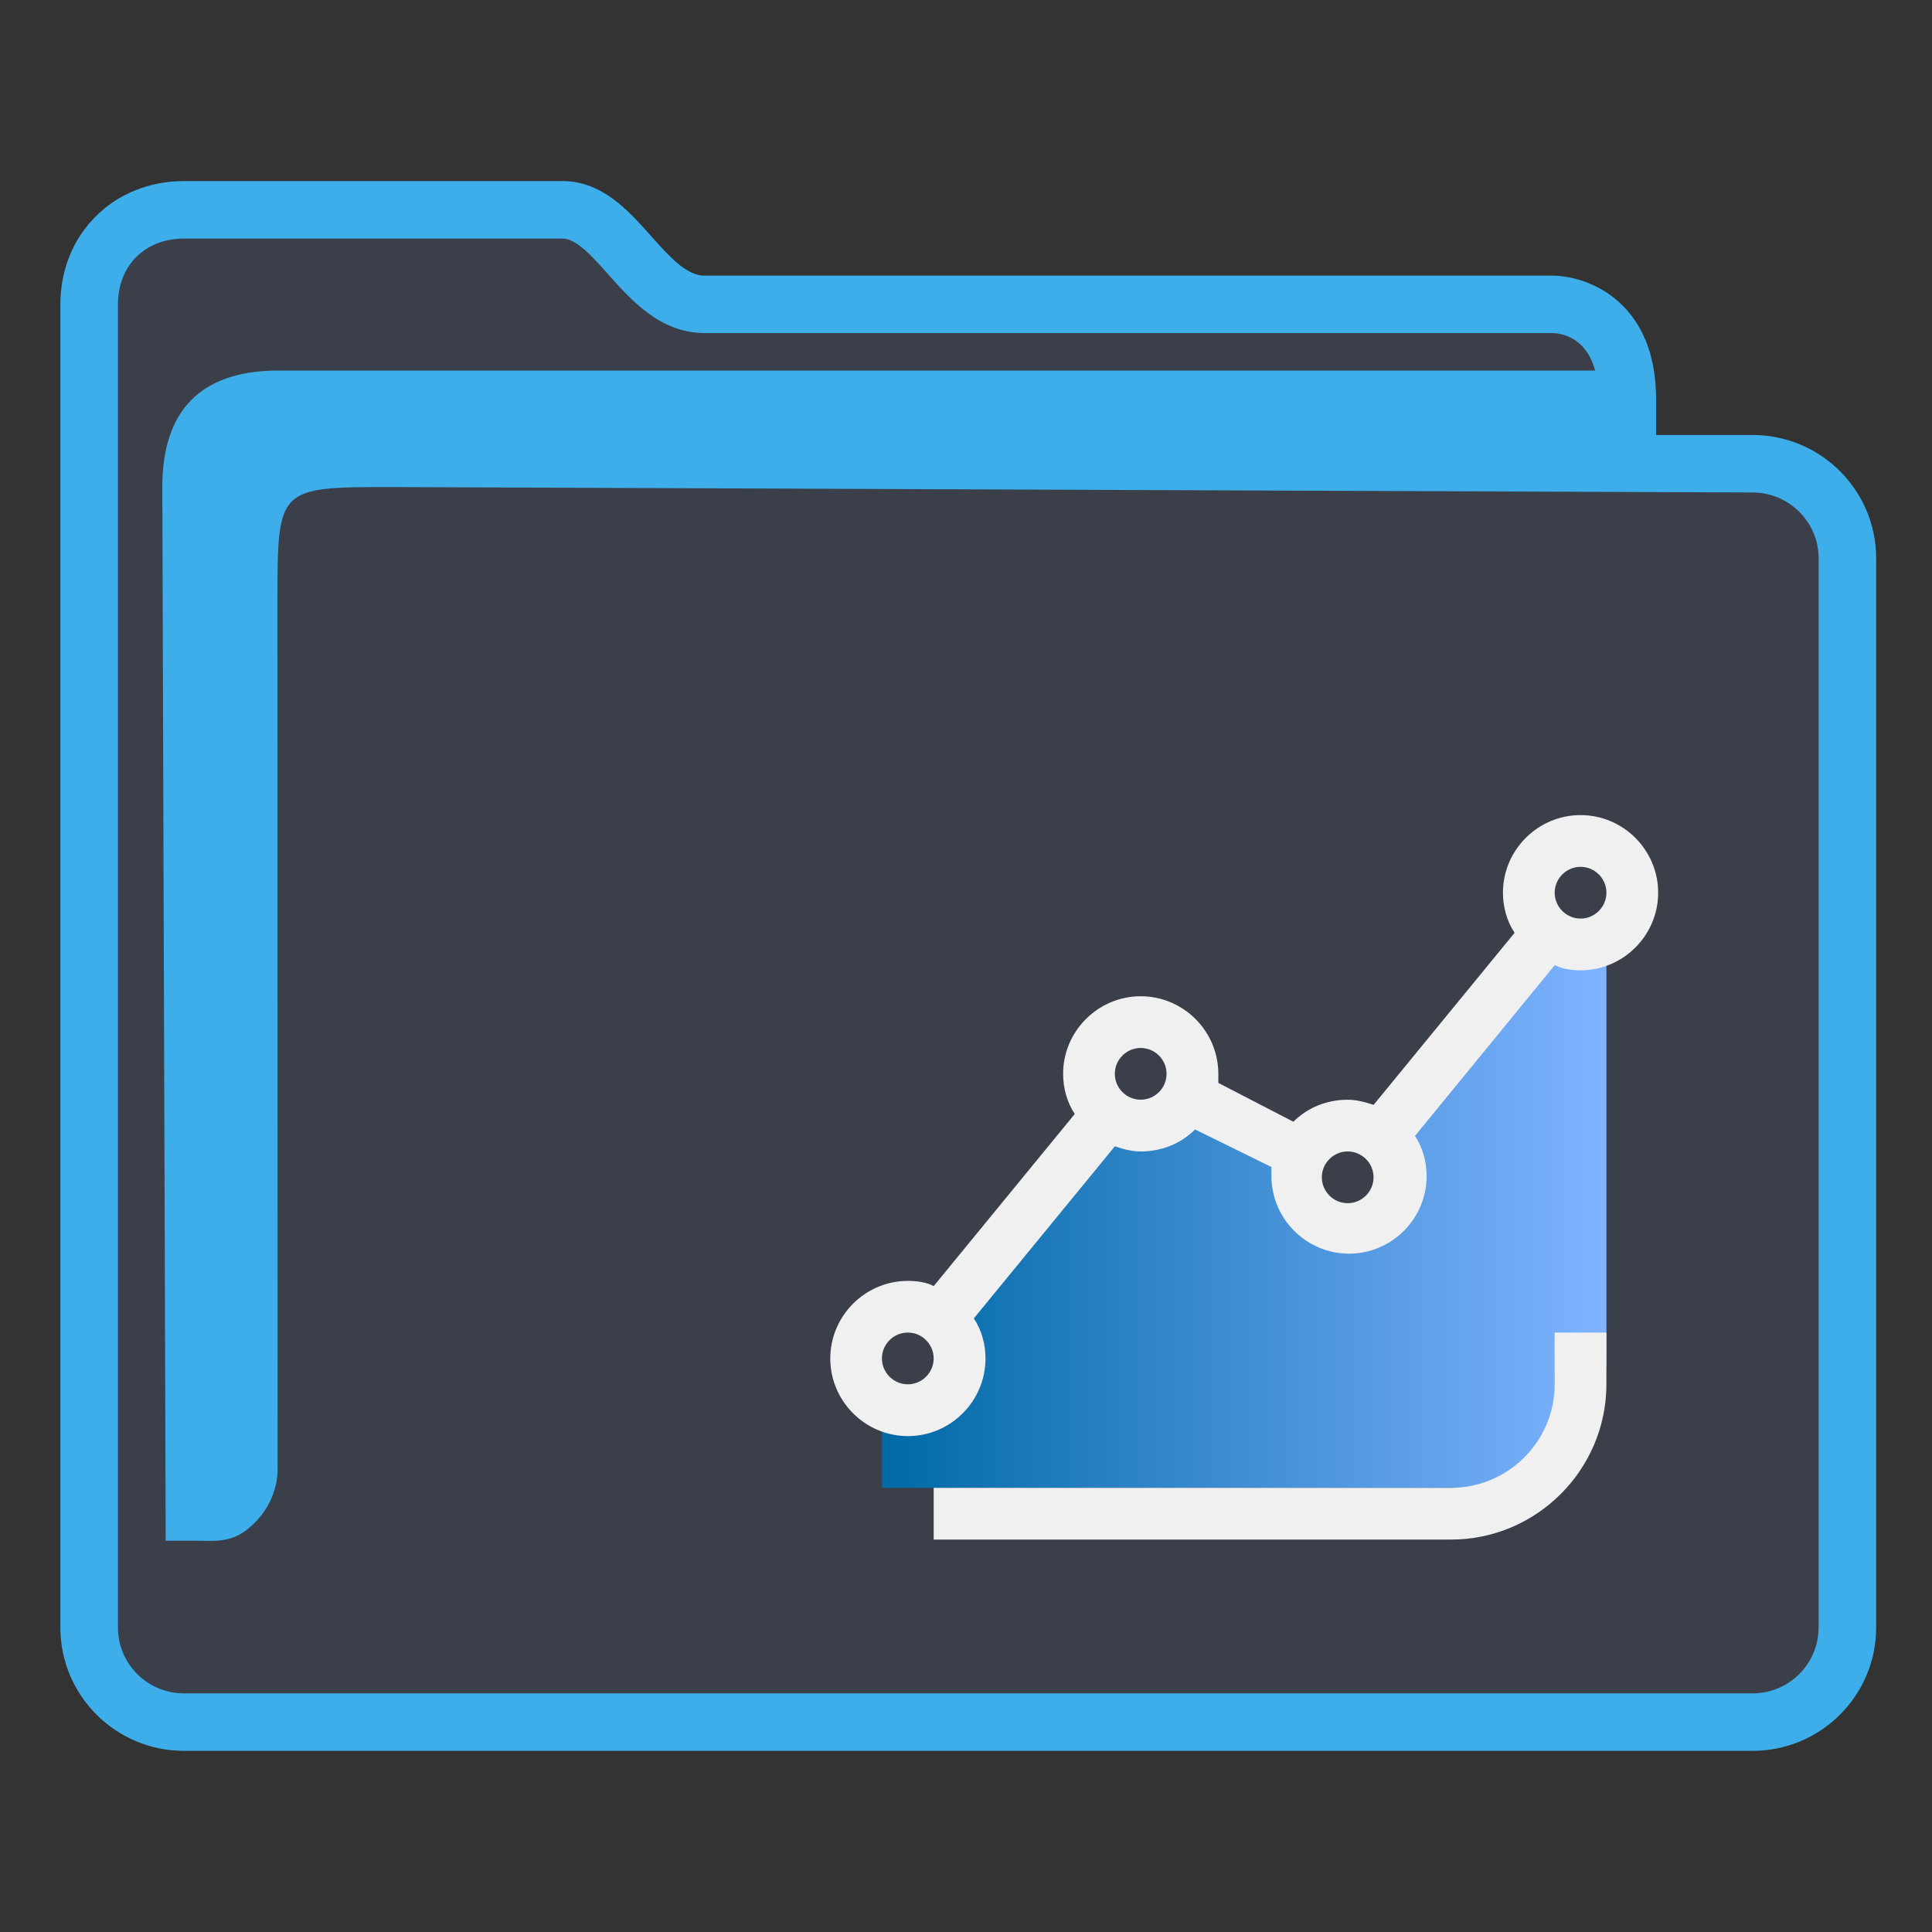 <?xml version="1.0" encoding="UTF-8" standalone="no"?>
<svg
   width="64"
   version="1.1"
   height="64"
   id="svg15"
   sodipodi:docname="folder-chart.svg"
   inkscape:version="1.2 (dc2aedaf03, 2022-05-15)"
   xmlns:inkscape="http://www.inkscape.org/namespaces/inkscape"
   xmlns:sodipodi="http://sodipodi.sourceforge.net/DTD/sodipodi-0.dtd"
   xmlns:xlink="http://www.w3.org/1999/xlink"
   xmlns="http://www.w3.org/2000/svg"
   xmlns:svg="http://www.w3.org/2000/svg"
   xmlns:rdf="http://www.w3.org/1999/02/22-rdf-syntax-ns#"
   xmlns:cc="http://creativecommons.org/ns#"
   xmlns:dc="http://purl.org/dc/elements/1.1/">
  <rect width="100%" height="100%" fill="#333333" stroke="none"/>
  <style
     id="current-color-scheme"
     type="text/css">.ColorScheme-Highlight {
    color:#3daee9;
}
</style>
  <sodipodi:namedview
     pagecolor="#ffffff"
     bordercolor="#666666"
     borderopacity="1"
     objecttolerance="10"
     gridtolerance="10"
     guidetolerance="10"
     inkscape:pageopacity="0"
     inkscape:pageshadow="2"
     inkscape:window-width="1920"
     inkscape:window-height="1000"
     id="namedview17"
     showgrid="true"
     inkscape:zoom="9.8124999"
     inkscape:cx="25.070064"
     inkscape:cy="37.554141"
     inkscape:window-x="0"
     inkscape:window-y="0"
     inkscape:window-maximized="1"
     inkscape:current-layer="layer1"
     inkscape:document-rotation="0"
     inkscape:pagecheckerboard="0"
     showguides="false"
     inkscape:showpageshadow="2"
     inkscape:deskcolor="#d1d1d1">
    <inkscape:grid
       type="xygrid"
       id="grid850" />
  </sodipodi:namedview>
  <defs
     id="defs5455">
    <linearGradient
       inkscape:collect="always"
       id="linearGradient912">
      <stop
         style="stop-color:#cccccc;stop-opacity:1"
         offset="0"
         id="stop902" />
      <stop
         style="stop-color:#cccccc;stop-opacity:1"
         offset="0"
         id="stop904" />
      <stop
         style="stop-color:#0069a6;stop-opacity:1"
         offset="0"
         id="stop906" />
      <stop
         style="stop-color:#0069a6;stop-opacity:1"
         offset="0"
         id="stop908" />
      <stop
         style="stop-color:#80b3ff;stop-opacity:1"
         offset="1"
         id="stop910" />
    </linearGradient>
    <linearGradient
       inkscape:collect="always"
       xlink:href="#linearGradient912"
       id="linearGradient1058"
       gradientUnits="userSpaceOnUse"
       gradientTransform="translate(-1,1)"
       x1="414.786"
       y1="522.869"
       x2="438.786"
       y2="522.869" />
  </defs>
  <g
     inkscape:label="Capa 1"
     inkscape:groupmode="layer"
     id="layer1"
     transform="translate(-384.571,-483.798)">
    <g
       transform="matrix(0.744,0,0,0.743,332.496,-244.908)"
       id="g4" />
    <path
       inkscape:connector-curvature="0"
       id="fill"
       d="m 387.571,492.798 v 45 c 0.109,1.511 1,3 3.906,3 h 49.824 c 3.269,0 4.384,-0.499 4.269,-4 v -36 c -1,-2 -8,0 -8,-6 -12,-1 -34,1 -33.929,-5 h -12.074 c -1.998,0 -3.998,1 -3.998,3 z"
       style="color:#1e92ff;fill:#4e5a7e;fill-opacity:0.3;fill-rule:nonzero;stroke:none;stroke-width:10.512"
       class="ColorScheme-ButtonFocus"
       sodipodi:nodetypes="cccccccccc" />
    <path
       d="m 442.63,498.208 h -3.199 v -1.181 c 0,-2.051 -0.9,-3.062 -1.655,-3.549 -0.81,-0.522 -1.605,-0.549 -1.757,-0.549 h -28.109 c -0.602,0 -1.168,-0.635 -1.767,-1.307 -0.762,-0.855 -1.626,-1.825 -2.937,-1.825 h -12.544 c -2.332,0 -4.091,1.755 -4.091,4.083 v 43.834 c 0,2.252 1.835,4.083 4.091,4.083 h 51.968 c 2.256,0 4.091,-1.831 4.091,-4.083 v -35.423 c 0,-2.252 -1.835,-4.083 -4.091,-4.083 z m 2.184,39.506 c 0,1.202 -0.98,2.179 -2.184,2.179 h -51.968 c -1.205,0 -2.184,-0.977 -2.184,-2.179 v -43.834 c 0,-1.283 0.898,-2.179 2.184,-2.179 h 12.544 c 0.456,0 0.969,0.576 1.513,1.186 0.772,0.866 1.733,1.944 3.191,1.944 h 28.097 c 0.288,0.008 1.105,0.133 1.405,1.243 h -43.761 c -2.432,0.05 -3.703,1.319 -3.703,3.858 l 0.112,34.904 h 1.159 c 0,0 -0.241,0.002 9.7e-4,0.002 0.375,0 0.967,0.073 1.52,-0.359 0.994,-0.778 1.036,-1.786 1.027,-2.062 l -0.005,-28.677 c 0,-3.808 0,-3.808 3.814,-3.808 l 45.055,0.18 c 1.205,0.005 2.184,0.978 2.184,2.179 v 35.423 z"
       id="path2-3-3-2"
       sodipodi:nodetypes="scscsscssssssssscsssssscsccccccsccccsscc"
       style="stroke-width:0.635;fill-opacity:1;fill:currentColor;"
       class="ColorScheme-Highlight" />
    <path
       id="Chart-5"
       class="st0"
       d="m 433.5,533.084 h -19.714 v -2.571 H 415.5 l 0.857,-3.429 4.286,-6 h 2.571 l 0.857,-0.857 3.429,1.714 v 2.571 h 3.429 v -3.857 l 4.714,-6 2.143,0.429 V 528.798 c 0,2.357 -1.929,4.286 -4.286,4.286 z"
       style="fill:url(#linearGradient1058);fill-opacity:1;stroke-width:0.429" />
    <path
       id="Chart-s-6"
       class="st1"
       d="m 436.929,515.941 c 1.414,0 2.571,-1.157 2.571,-2.571 0,-1.414 -1.157,-2.571 -2.571,-2.571 -1.414,0 -2.571,1.157 -2.571,2.571 0,0.471 0.129,0.943 0.386,1.329 l -4.671,5.7 c -0.257,-0.086 -0.557,-0.171 -0.857,-0.171 -0.686,0 -1.329,0.257 -1.8,0.729 l -2.486,-1.286 c 0,-0.086 0,-0.214 0,-0.3 0,-1.414 -1.157,-2.571 -2.571,-2.571 -1.414,0 -2.571,1.157 -2.571,2.571 0,0.471 0.129,0.943 0.386,1.329 l -4.671,5.7 c -0.257,-0.129 -0.557,-0.171 -0.857,-0.171 -1.414,0 -2.571,1.157 -2.571,2.571 0,1.414 1.157,2.571 2.571,2.571 1.414,0 2.571,-1.157 2.571,-2.571 0,-0.471 -0.129,-0.943 -0.386,-1.329 l 4.671,-5.7 c 0.257,0.086 0.557,0.171 0.857,0.171 0.686,0 1.329,-0.257 1.8,-0.729 l 2.529,1.243 c 0,0.086 0,0.214 0,0.3 0,1.414 1.157,2.571 2.571,2.571 1.414,0 2.571,-1.157 2.571,-2.571 0,-0.471 -0.129,-0.943 -0.386,-1.329 l 4.629,-5.657 c 0.257,0.129 0.557,0.171 0.857,0.171 z m 0,-1.714 c 0.471,0 0.857,-0.386 0.857,-0.857 0,-0.471 -0.386,-0.857 -0.857,-0.857 -0.471,0 -0.857,0.386 -0.857,0.857 0,0.471 0.386,0.857 0.857,0.857 z m -6.857,8.571 c 0,0.471 -0.386,0.857 -0.857,0.857 -0.471,0 -0.857,-0.386 -0.857,-0.857 0,-0.471 0.386,-0.857 0.857,-0.857 0.471,0 0.857,0.386 0.857,0.857 z m -7.714,-2.571 c 0.471,0 0.857,-0.386 0.857,-0.857 0,-0.471 -0.386,-0.857 -0.857,-0.857 -0.471,0 -0.857,0.386 -0.857,0.857 0,0.471 0.386,0.857 0.857,0.857 z M 415.5,528.798 c 0,0.471 -0.386,0.857 -0.857,0.857 -0.471,0 -0.857,-0.386 -0.857,-0.857 0,-0.471 0.386,-0.857 0.857,-0.857 0.471,0 0.857,0.386 0.857,0.857 z m 20.571,-0.857 h 1.714 v 1.714 c 0,2.829 -2.314,5.143 -5.143,5.143 H 415.5 v -1.714 h 17.143 c 1.886,0 3.429,-1.543 3.429,-3.429 z"
       style="clip-rule:evenodd;fill:#f0f0f0;fill-opacity:1;fill-rule:evenodd;stroke-width:0.429" />
  </g>
</svg>
